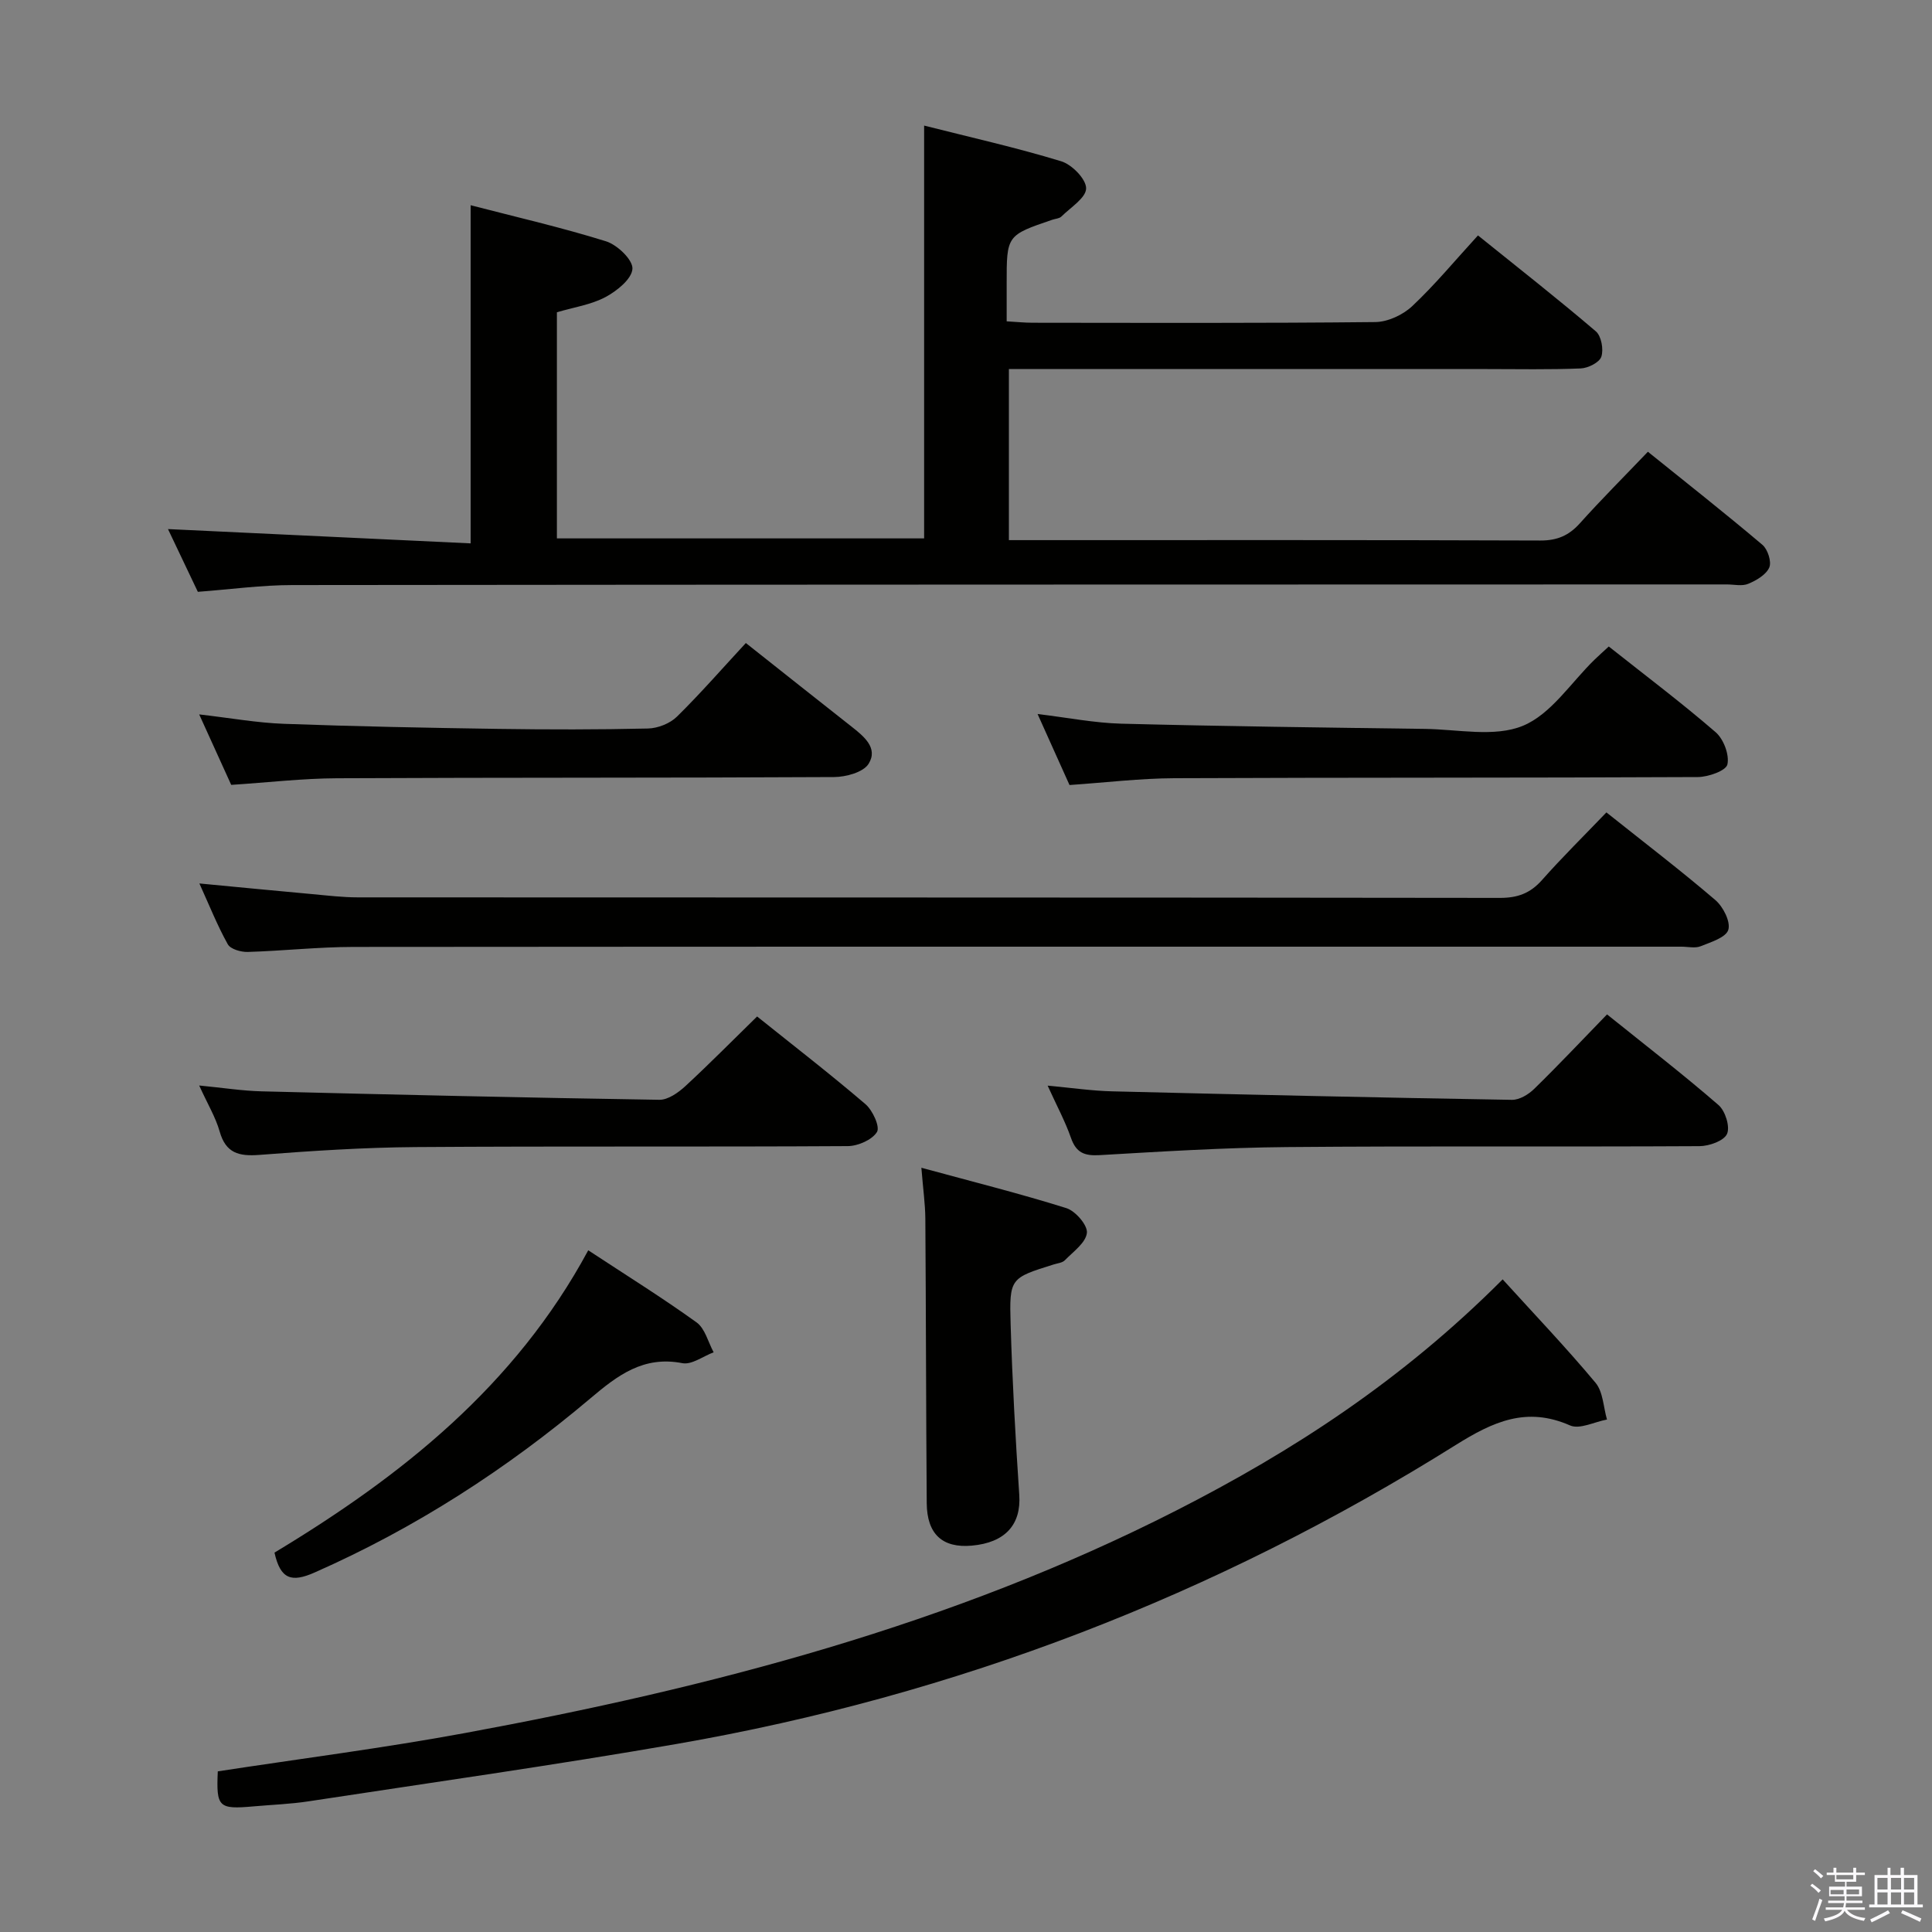 <svg enable-background="new 0 0 400 400" viewBox="0 0 400 400" xmlns="http://www.w3.org/2000/svg"><rect x="0" y="0" width="400" height="400" fill="#808080" stroke="none"/><path d="m374.8 390.4.4-.4c.7.5 1.3 1 1.8 1.4l-.5.5c-.5-.6-1.1-1.1-1.7-1.5zm1 7.3-.6-.3c.5-1.4 1.1-2.8 1.5-4.3.2.1.4.2.6.3-.5 1.3-1 2.8-1.5 4.3zm-.4-10.3.4-.4c.4.3 1 .8 1.7 1.4l-.5.5c-.4-.5-1-1-1.6-1.5zm2.5.3h1.7v-1h.6v1h3.5v-1h.6v1h1.8v.5h-1.8v1.4h-2v1h3.2v2h-3.2v.9h3.3v.5h-3.4c0 .3-.1.6-.1.9h4v.5h-3.7c.7.9 1.9 1.5 3.8 1.7-.1.2-.2.4-.3.6-2.1-.4-3.5-1.1-4-2.1-.4 1-1.8 1.7-4 2.2-.1-.2-.2-.4-.3-.6 2.1-.4 3.4-1 3.8-1.8h-3.4v-.5h3.6c.1-.3.1-.6.2-.9h-3.3v-.5h3.4c0-.3 0-.6 0-.9h-3.2v-2h3.3v-1h-2.1v-1.4h-1.7v-.5zm1.1 3.5v1h2.7c0-.3 0-.4 0-.4 0-.2 0-.2 0-.2 0-.1 0-.2 0-.3h-2.7zm1.2-3v.9h3.5v-.9zm4.7 3h-2.6v.6.4h2.6z" fill="#fbfafc"/><path d="m393.6 386.7h.6v1.5h2.8v6.1h1.1v.6h-11.1v-.6h1.1v-6.1h2.7v-1.5h.6v1.5h2.1v-1.5zm-2.7 8.8.4.6c-1.2.6-2.5 1.3-3.8 1.9-.1-.2-.2-.4-.3-.6 1.2-.6 2.5-1.2 3.7-1.9zm-2.2-6.7v2.4h2.1v-2.4zm0 3v2.5h2.1v-2.5zm2.8-3v2.4h2.1v-2.4zm0 3v2.5h2.1v-2.5zm6 6.1c-1.4-.7-2.7-1.3-3.9-1.8l.3-.6c1.5.6 2.7 1.2 3.9 1.7zm-1.2-9.1h-2.1v2.4h2.1zm-2.1 3v2.5h2.1v-2.5z" fill="#fbfafc"/><g fill="#010100"><path d="m40.96 122.53c-1.99-4.17-4.04-8.48-6.18-12.99 21.14 1 41.86 1.98 62.66 2.96 0-23.97 0-46.68 0-70.01 9.49 2.46 18.87 4.61 28.03 7.47 2.34.73 5.58 3.84 5.47 5.69-.12 2.1-3.22 4.6-5.59 5.86-3 1.59-6.56 2.11-10.05 3.14v46.82h76.03c0-28.34 0-56.54 0-85.47 9.55 2.42 19.07 4.55 28.38 7.39 2.22.67 5.17 3.69 5.16 5.61-.02 1.97-3.22 3.95-5.12 5.83-.42.42-1.23.45-1.86.66-9.48 3.23-9.48 3.23-9.47 13.29v7.75c2.13.12 3.73.29 5.34.29 23.66.02 47.32.11 70.98-.14 2.6-.03 5.73-1.49 7.66-3.31 4.72-4.44 8.87-9.47 13.6-14.63 8.79 7.08 16.74 13.31 24.4 19.86 1.14.97 1.64 3.74 1.14 5.25-.39 1.19-2.74 2.37-4.27 2.43-6.49.27-12.99.13-19.49.13-30.83 0-61.65 0-92.48 0-1.99 0-3.97 0-6.42 0v35.42h5.05c34.99 0 69.98-.05 104.97.08 3.49.01 5.91-1.02 8.2-3.57 4.43-4.94 9.14-9.64 14.08-14.81 8.06 6.49 15.99 12.74 23.7 19.26 1.11.93 1.94 3.52 1.43 4.7-.65 1.5-2.67 2.68-4.35 3.38-1.28.54-2.95.13-4.45.13-98.97.02-197.95.02-296.92.13-6.47 0-12.91.9-19.63 1.4z"/><path d="m311.11 264.88c6.6 7.27 13.16 14.14 19.23 21.41 1.57 1.88 1.62 5.04 2.37 7.61-2.58.47-5.66 2.1-7.65 1.22-9.02-3.97-15.94-.78-23.68 4.06-49.67 31.11-103.47 51.84-161.24 61.88-25.33 4.4-50.8 8-76.22 11.88-3.77.58-7.61.71-11.41 1.05-7.28.65-7.75.17-7.42-7.25 17.07-2.62 34.18-4.8 51.11-7.92 50.94-9.4 100.82-22.4 147.3-46.07 24.12-12.29 46.68-26.89 67.61-47.87z"/><path d="m332.59 168.2c8.09 6.44 15.49 12.1 22.56 18.15 1.61 1.38 3.18 4.47 2.68 6.15-.47 1.59-3.61 2.56-5.73 3.41-1.15.46-2.63.09-3.97.09-91.65 0-183.3-.03-274.94.05-7.3.01-14.6.82-21.91 1.04-1.4.04-3.56-.58-4.12-1.59-2.15-3.86-3.8-8-5.88-12.59 8.26.79 15.82 1.52 23.39 2.21 3.14.29 6.29.67 9.44.67 78.82.04 157.63 0 236.45.11 3.65 0 6.25-.95 8.67-3.67 4.17-4.71 8.68-9.15 13.36-14.03z"/><path d="m333.08 133.85c7.65 6.06 15.09 11.66 22.12 17.74 1.65 1.42 2.88 4.68 2.44 6.68-.29 1.3-3.96 2.6-6.12 2.61-36.13.18-72.26.08-108.39.24-7.1.03-14.2.9-21.7 1.41-2.05-4.56-4.21-9.35-6.61-14.7 6.18.74 11.74 1.85 17.32 2 20.95.54 41.91.8 62.87 1.08 6.82.09 14.4 1.77 20.26-.63 5.85-2.39 9.99-8.98 14.88-13.72.83-.8 1.69-1.57 2.93-2.71z"/><path d="m154.42 133.13c8.02 6.35 14.92 11.83 21.85 17.28 2.56 2.02 5.6 4.44 3.57 7.72-1.09 1.76-4.69 2.74-7.16 2.75-34.3.19-68.6.08-102.9.25-7.12.03-14.23.87-21.91 1.37-1.99-4.39-4.15-9.14-6.63-14.59 6.44.74 11.99 1.75 17.57 1.95 14.78.54 29.58.83 44.38 1.05 10.32.15 20.65.16 30.97-.08 2.05-.05 4.56-1.04 6.01-2.47 4.96-4.89 9.55-10.16 14.25-15.23z"/><path d="m156.75 210.45c7.47 5.99 15.1 11.88 22.43 18.15 1.49 1.28 3.05 4.68 2.39 5.76-1 1.63-3.92 2.91-6.03 2.93-29.83.18-59.66-.01-89.49.2-10.8.08-21.6.79-32.37 1.62-4.22.32-6.93-.35-8.2-4.84-.84-2.97-2.51-5.71-4.24-9.53 4.89.47 8.9 1.11 12.92 1.21 27.45.69 54.9 1.32 82.35 1.75 1.79.03 3.91-1.47 5.37-2.81 5-4.62 9.79-9.48 14.87-14.44z"/><path d="m332.72 210.02c8.19 6.58 15.82 12.47 23.08 18.77 1.4 1.21 2.43 4.49 1.76 5.98-.65 1.44-3.7 2.52-5.7 2.53-28.47.16-56.93-.06-85.4.19-12.95.11-25.89.92-38.82 1.67-3.14.18-4.84-.51-5.91-3.58-1.19-3.41-2.93-6.63-4.83-10.81 5 .46 9.18 1.08 13.38 1.18 27.58.68 55.16 1.3 82.74 1.76 1.55.03 3.44-1.11 4.62-2.27 4.99-4.87 9.78-9.96 15.08-15.42z"/><path d="m190.76 241.77c10.64 2.9 20.42 5.35 30.02 8.36 1.88.59 4.43 3.54 4.25 5.13-.23 2.05-2.83 3.88-4.56 5.66-.52.54-1.52.62-2.31.87-8.98 2.81-9.21 2.82-8.92 12.39.35 11.79 1 23.57 1.79 35.34.41 6.1-2.88 9.88-9.86 10.49-6.04.53-9.25-2.37-9.3-8.8-.15-19.66-.15-39.32-.29-58.97-.03-2.96-.45-5.92-.82-10.47z"/><path d="m56.83 321.45c26.31-15.85 49.83-34.52 64.96-62.59 7.88 5.18 15.33 9.82 22.43 14.93 1.75 1.26 2.39 4.08 3.53 6.19-2.17.81-4.54 2.63-6.48 2.25-8.06-1.58-13.44 2.55-19.04 7.29-17.36 14.66-36.28 26.87-57.14 36.07-4.73 2.08-7.03 1.4-8.26-4.14z"/></g></svg>